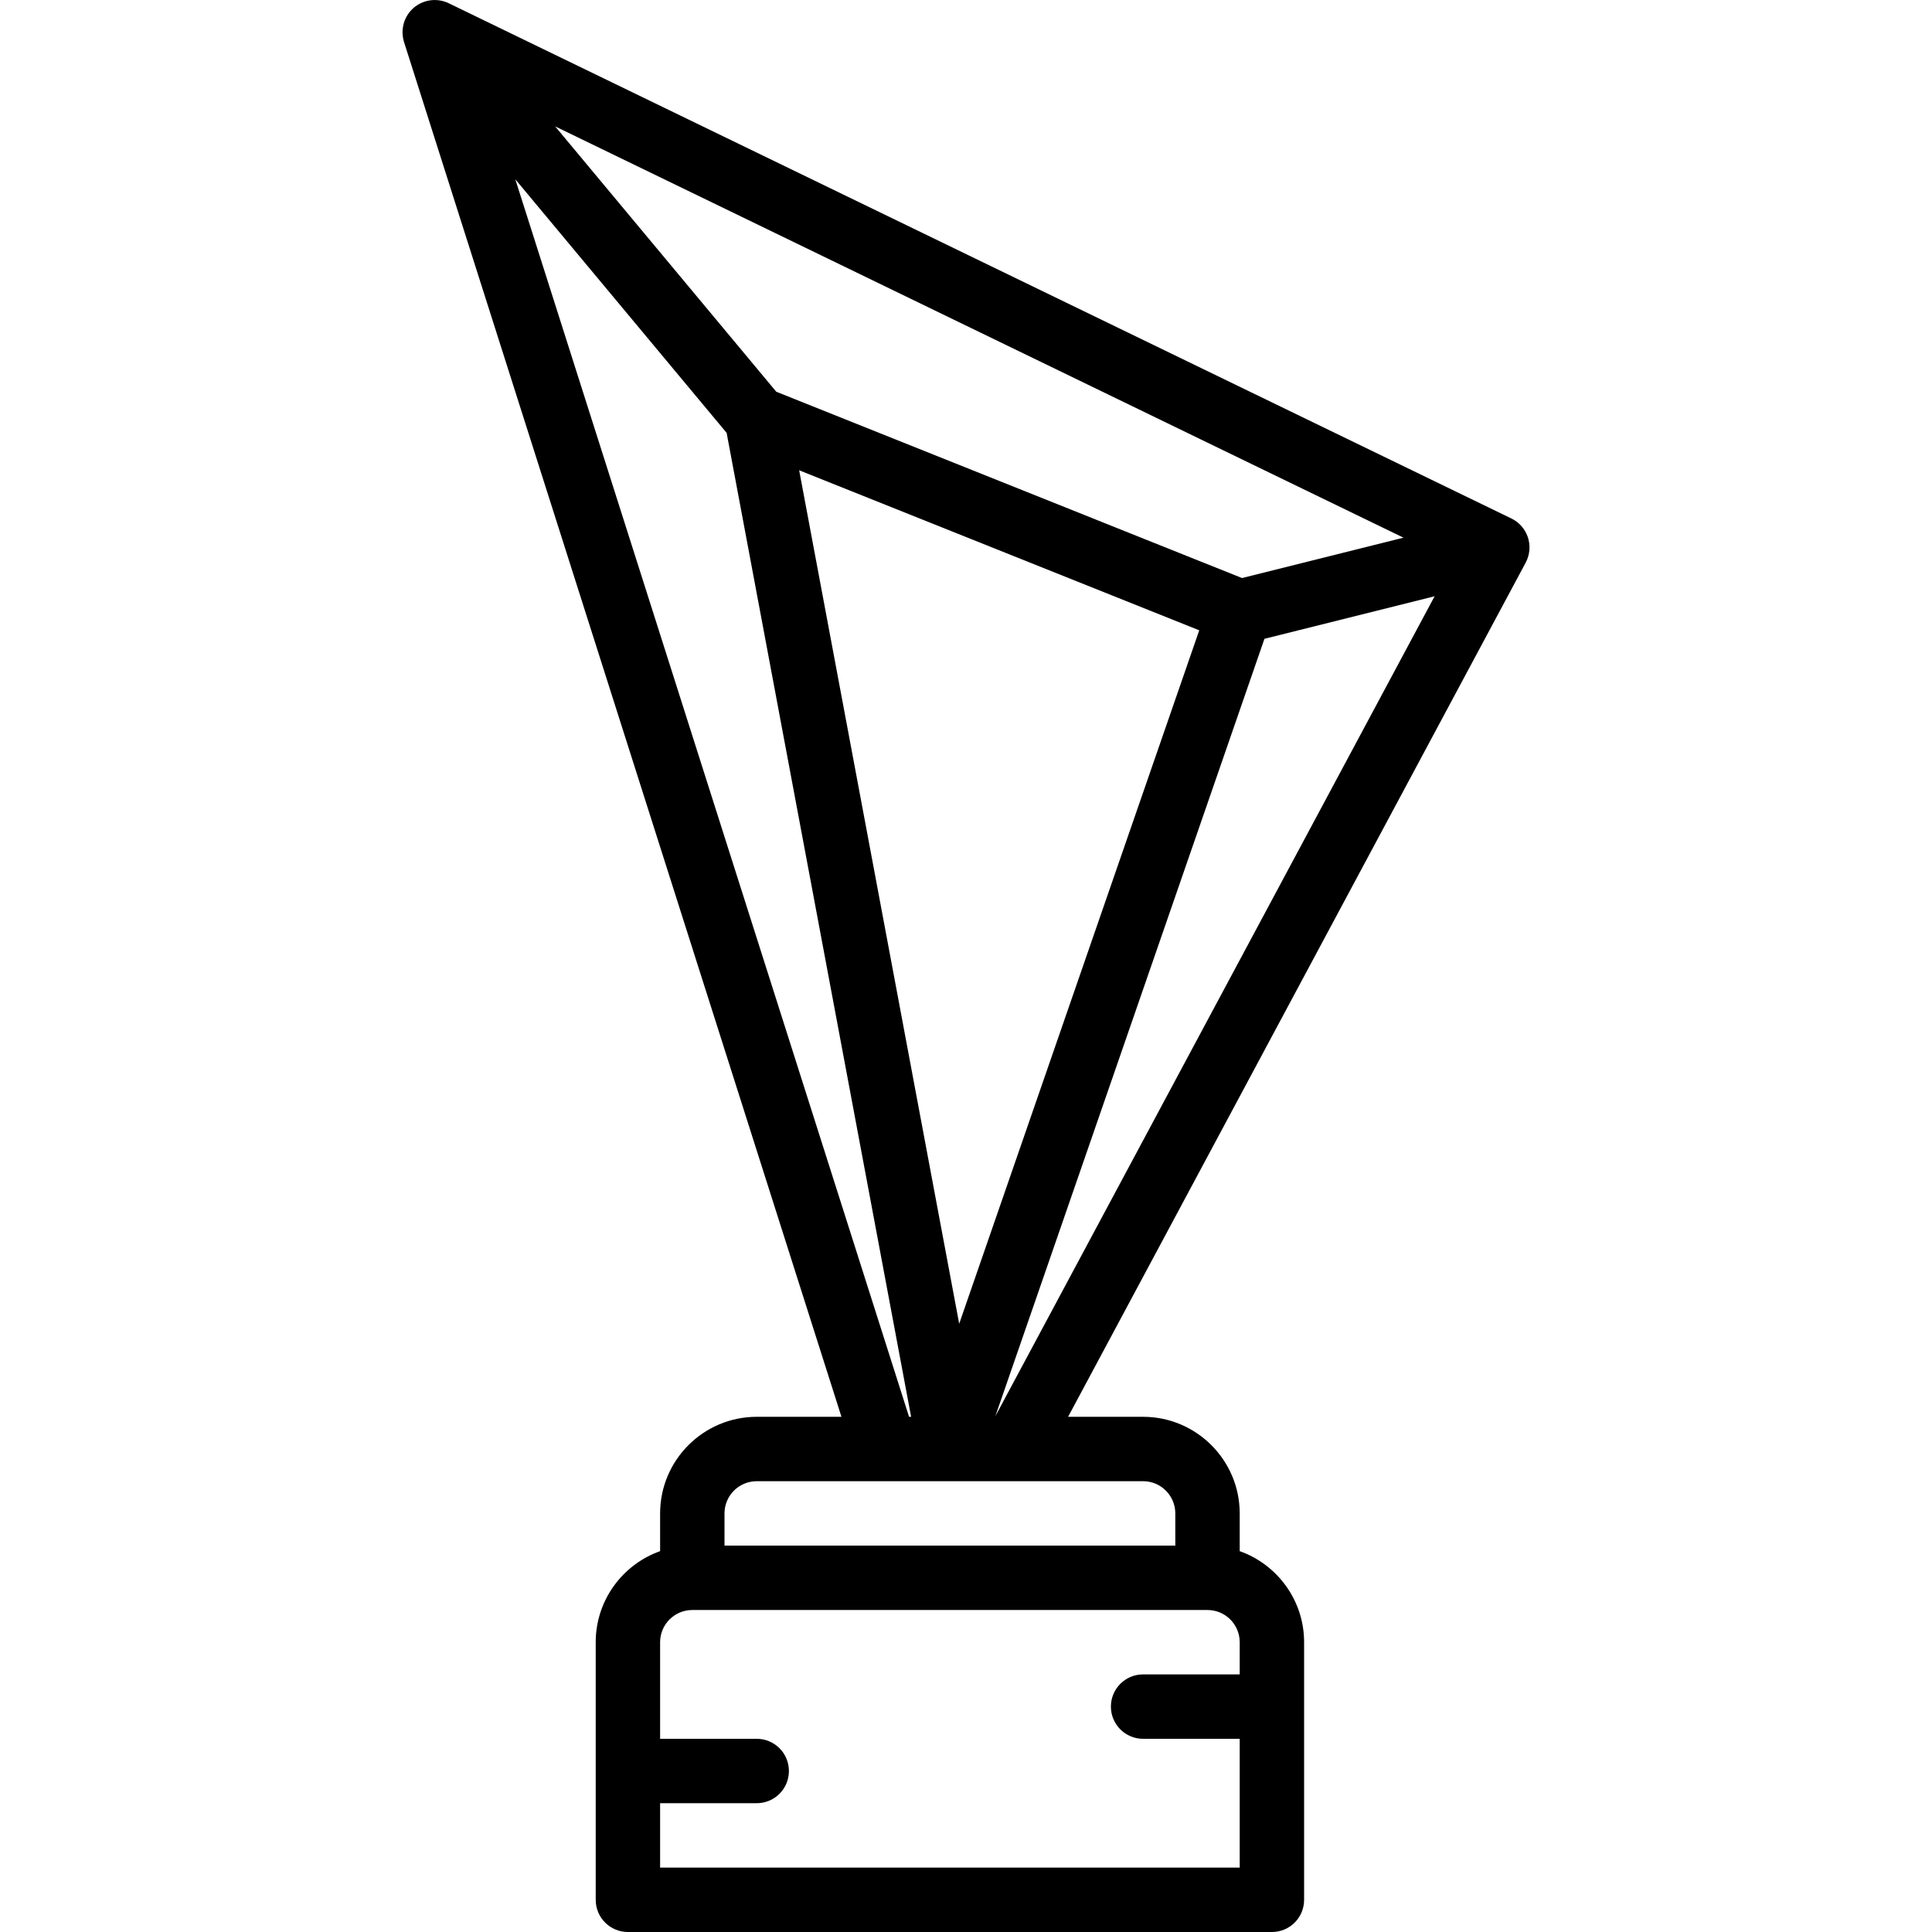 <?xml version="1.0" encoding="iso-8859-1"?>
<!-- Generator: Adobe Illustrator 19.0.0, SVG Export Plug-In . SVG Version: 6.00 Build 0)  -->
<svg xmlns="http://www.w3.org/2000/svg" xmlns:xlink="http://www.w3.org/1999/xlink" version="1.1" id="Layer_1" x="0px" y="0px" viewBox="0 0 512.001 512.001" style="enable-background:new 0 0 512.001 512.001;" xml:space="preserve">
<g>
	<g>
		<path d="M404.435,148.867c0.052-0.104,0.1-0.209,0.148-0.315c0.059-0.134,0.117-0.268,0.169-0.404    c0.057-0.146,0.107-0.294,0.156-0.443c0.035-0.108,0.07-0.215,0.101-0.324c0.049-0.174,0.091-0.35,0.129-0.528    c0.02-0.094,0.041-0.187,0.058-0.281c0.033-0.183,0.057-0.368,0.078-0.554c0.011-0.098,0.023-0.195,0.031-0.292    c0.013-0.17,0.018-0.34,0.021-0.512c0.002-0.121,0.005-0.242,0.002-0.364c-0.004-0.138-0.014-0.276-0.025-0.414    c-0.012-0.159-0.024-0.318-0.045-0.477c-0.013-0.099-0.031-0.197-0.048-0.296c-0.033-0.198-0.07-0.394-0.116-0.59    c-0.006-0.024-0.008-0.047-0.014-0.071c-0.012-0.049-0.031-0.095-0.044-0.143c-0.038-0.143-0.069-0.287-0.115-0.428    c-0.021-0.065-0.05-0.127-0.073-0.191c-0.029-0.081-0.061-0.16-0.092-0.24c-0.07-0.18-0.142-0.359-0.223-0.533    c-0.048-0.103-0.101-0.203-0.153-0.304c-0.075-0.145-0.15-0.289-0.232-0.429c-0.07-0.118-0.145-0.231-0.22-0.345    c-0.077-0.117-0.153-0.235-0.236-0.349c-0.089-0.122-0.184-0.238-0.279-0.354c-0.081-0.099-0.16-0.199-0.245-0.295    c-0.106-0.118-0.218-0.23-0.33-0.342c-0.085-0.085-0.168-0.172-0.257-0.254c-0.125-0.115-0.257-0.222-0.389-0.33    c-0.083-0.068-0.163-0.138-0.249-0.203c-0.167-0.126-0.34-0.241-0.516-0.354c-0.056-0.036-0.109-0.076-0.165-0.11    c-0.282-0.173-0.574-0.33-0.875-0.469L119.214,1.003c-1.573-0.835-3.36-1.149-5.107-0.925c-0.008,0.001-0.015,0.002-0.022,0.003    c-0.399,0.052-0.796,0.131-1.187,0.24c-0.001,0-0.002,0-0.003,0.001c-0.385,0.108-0.764,0.244-1.136,0.407    c-0.023,0.01-0.046,0.022-0.069,0.033c-0.345,0.155-0.681,0.335-1.008,0.539c-0.022,0.014-0.045,0.026-0.068,0.041    c-0.302,0.192-0.597,0.397-0.88,0.631c-0.365,0.306-0.69,0.641-0.991,0.991c-0.009,0.01-0.018,0.02-0.027,0.031    c-0.523,0.613-0.946,1.286-1.269,1.997c-0.022,0.048-0.045,0.096-0.066,0.145c-0.15,0.348-0.283,0.702-0.385,1.065    c-0.01,0.034-0.015,0.068-0.024,0.102c-0.084,0.313-0.148,0.629-0.196,0.948c-0.016,0.105-0.032,0.209-0.044,0.315    c-0.039,0.343-0.064,0.688-0.062,1.034c0,0.073,0.009,0.145,0.011,0.218c0.01,0.301,0.036,0.6,0.077,0.899    c0.014,0.099,0.027,0.197,0.044,0.296c0.063,0.363,0.146,0.723,0.256,1.078c0.003,0.01,0.004,0.02,0.007,0.03l115.929,364.348    h-22.458c-14.114,0-25.6,11.486-25.6,25.6v10.002c-9.931,3.523-17.067,13.009-17.067,24.132v68.267    c0,4.719,3.814,8.533,8.533,8.533h170.667c4.719,0,8.533-3.814,8.533-8.533v-68.267c0-11.123-7.135-20.608-17.067-24.132v-10.002    c0-14.114-11.486-25.6-25.6-25.6h-19.878l121.266-226.364C404.365,149.027,404.396,148.946,404.435,148.867z M205.728,103.821    l-58.604-70.325L371.94,142.49l-42.793,10.698L205.728,103.821z M317.813,167.037l-63.616,183.774l-42.411-226.185    L317.813,167.037z M335.094,169.289l45.094-11.273L263.779,375.31L335.094,169.289z M136.561,47.51l56.003,67.203l48.892,260.755    h-0.545L136.561,47.51z M174.936,494.935v-17.067h25.6c4.719,0,8.533-3.814,8.533-8.533s-3.814-8.533-8.533-8.533h-25.6v-25.6    c0-4.71,3.823-8.533,8.533-8.533h136.533c4.71,0,8.533,3.823,8.533,8.533v8.533h-25.6c-4.719,0-8.533,3.814-8.533,8.533    c0,4.719,3.814,8.533,8.533,8.533h25.6v34.133H174.936z M311.469,401.068v8.533H192.002v-8.533c0-4.71,3.823-8.533,8.533-8.533    h34.137h16.96c0.035,0,0.071,0.004,0.107,0.004c0.018,0,0.036-0.004,0.054-0.004h17.012h34.13    C307.646,392.535,311.469,396.358,311.469,401.068z"/>
	</g>
</g>
<g>
</g>
<g>
</g>
<g>
</g>
<g>
</g>
<g>
</g>
<g>
</g>
<g>
</g>
<g>
</g>
<g>
</g>
<g>
</g>
<g>
</g>
<g>
</g>
<g>
</g>
<g>
</g>
<g>
</g>
</svg>
